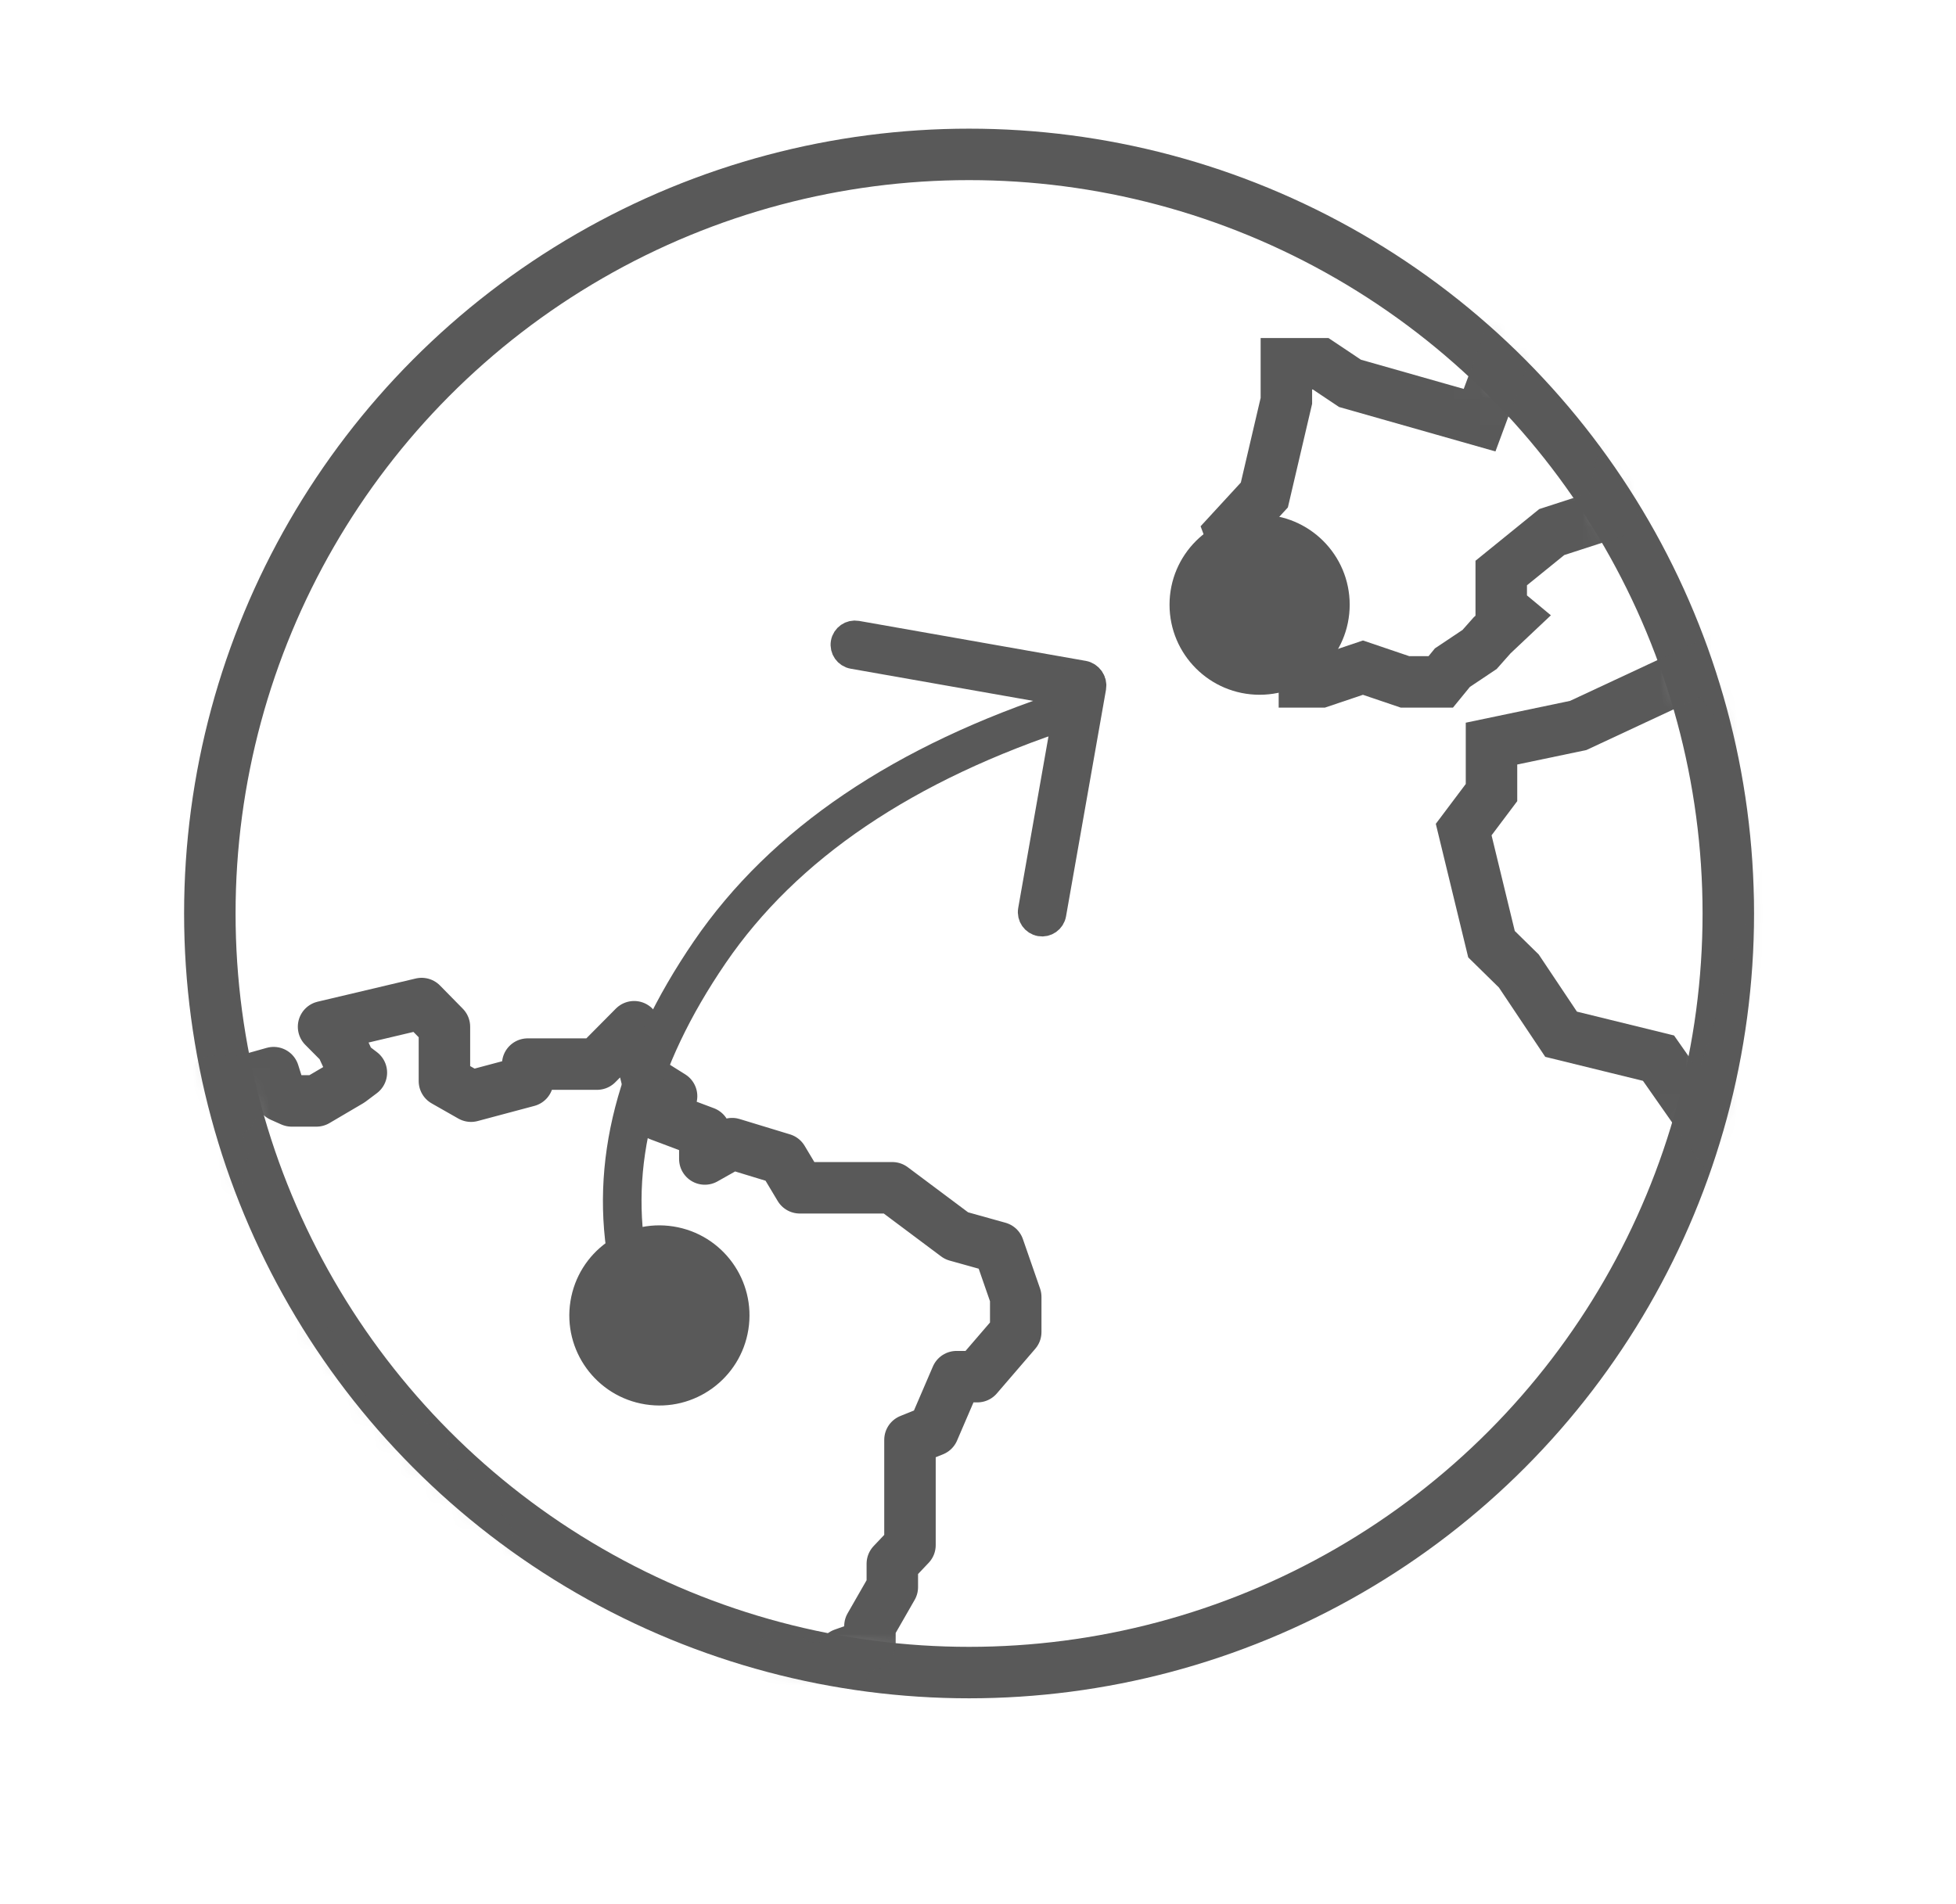 <?xml version="1.0" encoding="UTF-8"?>
<svg width="76px" height="74px" viewBox="0 0 76 74" version="1.1" xmlns="http://www.w3.org/2000/svg" xmlns:xlink="http://www.w3.org/1999/xlink">
    <!-- Generator: Sketch 53 (72520) - https://sketchapp.com -->
    <title>Slice</title>
    <desc>Created with Sketch.</desc>
    <defs>
        <circle id="path-1" cx="29.653" cy="29.5" r="29.5"></circle>
    </defs>
    <g id="Não-faz-chamada" stroke="none" stroke-width="1" fill="none" fill-rule="evenodd">
        <g id="Group-12-Copy" transform="translate(8, 6)">
            <circle id="Oval" stroke="#595959" stroke-width="2" cx="29.653" cy="29.5" r="29.5"></circle>
            <g id="Path">
                <mask id="mask-2" fill="white">
                    <use xlink:href="#path-1"></use>
                </mask>
                <g id="Mask"></g>
                <polygon id="Path-3" stroke="#595959" stroke-width="2" mask="url(#mask-2)" points="58.372 19.835 53.321 22.193 49.952 22.898 49.952 24.801 48.871 26.239 49.952 30.693 51.014 31.736 52.656 34.193 56.441 35.122 58.372 37.881 62.346 25.046"></polygon>
                <polygon stroke="#595959" stroke-width="2" stroke-linecap="round" stroke-linejoin="round" mask="url(#mask-2)" points="4.572 33.901 8.383 33 9.268 33.901 9.268 36.012 10.302 36.6 12.504 36.012 12.504 35.353 15.199 35.353 16.639 33.901 17.157 36.012 18.094 36.6 17.633 37.344 19.386 38.003 19.386 39.041 20.446 38.444 22.405 39.041 23.075 40.16 23.966 40.16 26.671 40.16 29.166 42.026 30.8 42.482 31.466 44.4 31.466 45.766 29.974 47.5 29.166 47.5 28.267 49.59 27.357 49.956 27.357 52.303 27.357 54.047 26.671 54.771 26.671 55.678 25.801 57.195 25.801 57.905 24.763 58.274 24.763 58.815 23.075 58.815 22.405 58.274 22.405 58.815 21.696 59.34 19.881 60.27 18.998 61.652 19.386 63.012 18.998 63.889 17.633 64.772 17.157 65.987 16.105 66.911 15.64 67.872 14.579 68.613 14.579 67.872 15.199 67.372 13.879 66.337 12.976 65.987 12.285 66.337 12.285 65.737 11.806 65.289 10.905 65.289 11.513 64.772 12.746 63.222 14.365 62.456 14.579 61.652 14.365 61.161 13.879 61.161 13.59 60.927 13.879 59.777 13.59 59.541 12.976 59.777 12.504 59.078 12.504 58.274 12.061 57.905 10.905 57.905 10.905 56.265 10.517 55.678 11.098 54.436 10.905 53.683 10.517 53.683 10.302 53.15 10.517 52.508 8.804 52.508 8.804 51.875 8.383 51.552 8.804 51.361 8.383 50.284 6.246 49.59 5.606 49.047 4.822 49.047 4.294 48.298 4.294 46.516 3.333 46.694 2.204 47.5 1.658 47.5 1.47 47.951 -0.274 47.951 -0.274 46.235 -1.057 47.056 -1.885 47.056 -1.885 46.516 -2.797 46.516 -2.507 45.766 -3.359 44.4 -3.177 43.891 -2.507 43.608 -2.797 42.982 -2.288 42.295 -1.057 41.85 -0.274 41.342 0.061 41.596 0.648 38.756 0.061 37.72 0.061 37.344 0.98 37.159 0.98 36.784 0.308 36.784 0.308 36.012 1.47 36.012 2.632 35.685 2.921 36.6 3.333 36.784 4.096 36.784 4.294 36.784 5.606 36.012 6.041 35.685 5.606 35.353 5.252 34.586"></polygon>
                <polygon id="Path-2" stroke="#595959" stroke-width="2" mask="url(#mask-2)" points="51.114 5.943 49.489 10.329 44.454 8.898 43.314 8.136 41.982 8.136 41.982 9.578 41.126 13.237 39.801 14.677 40.398 16.269 39.801 17.959 41.982 18.693 42.683 19.24 42.683 20.5 43.314 20.5 44.957 19.946 46.592 20.5 47.98 20.5 48.433 19.946 49.489 19.24 49.974 18.693 50.752 17.959 50.33 17.608 50.33 16.269 52.293 14.677 54.624 13.921 55.059 11.846 56.441 11.172"></polygon>
            </g>
            <g id="Group-9" transform="translate(25.478, 33.868) rotate(9) translate(-25.478, -33.868) translate(15.978, 17.368)">
                <path d="M2.017,27.133 C0.637,23.383 1.04,19.203 3.224,14.594 C5.408,9.985 9.517,6.143 15.55,3.069" id="Line-2" stroke="#595959" stroke-width="1.5" stroke-linecap="square"></path>
                <g id="Group-3" transform="translate(5.443, 0.582)" fill="#979797" stroke="#595959">
                    <path d="M1.481,0.967 C1.236,0.967 1.037,1.165 1.037,1.41 C1.037,1.655 1.236,1.853 1.481,1.853 L10.425,1.853 C10.669,1.853 10.868,1.655 10.868,1.41 C10.868,1.165 10.669,0.967 10.425,0.967 L1.481,0.967 Z" id="Rectangle-Copy-5" transform="translate(5.953, 1.41) scale(-1, 1) rotate(-181) translate(-5.953, -1.41) "></path>
                    <path d="M5.899,5.543 C5.654,5.543 5.455,5.741 5.455,5.986 C5.455,6.231 5.654,6.429 5.899,6.429 L14.843,6.429 C15.087,6.429 15.286,6.231 15.286,5.986 C15.286,5.741 15.087,5.543 14.843,5.543 L5.899,5.543 Z" id="Rectangle-Copy-6" transform="translate(10.371, 5.986) scale(-1, 1) rotate(-271) translate(-10.371, -5.986) "></path>
                </g>
                <circle id="Oval-Copy-2" fill="#595959" cx="3.5" cy="28.843" r="3.5"></circle>
            </g>
            <circle id="Oval-Copy" fill="#595959" cx="40.942" cy="17.5" r="3.5"></circle>
        </g>
    </g>
</svg>